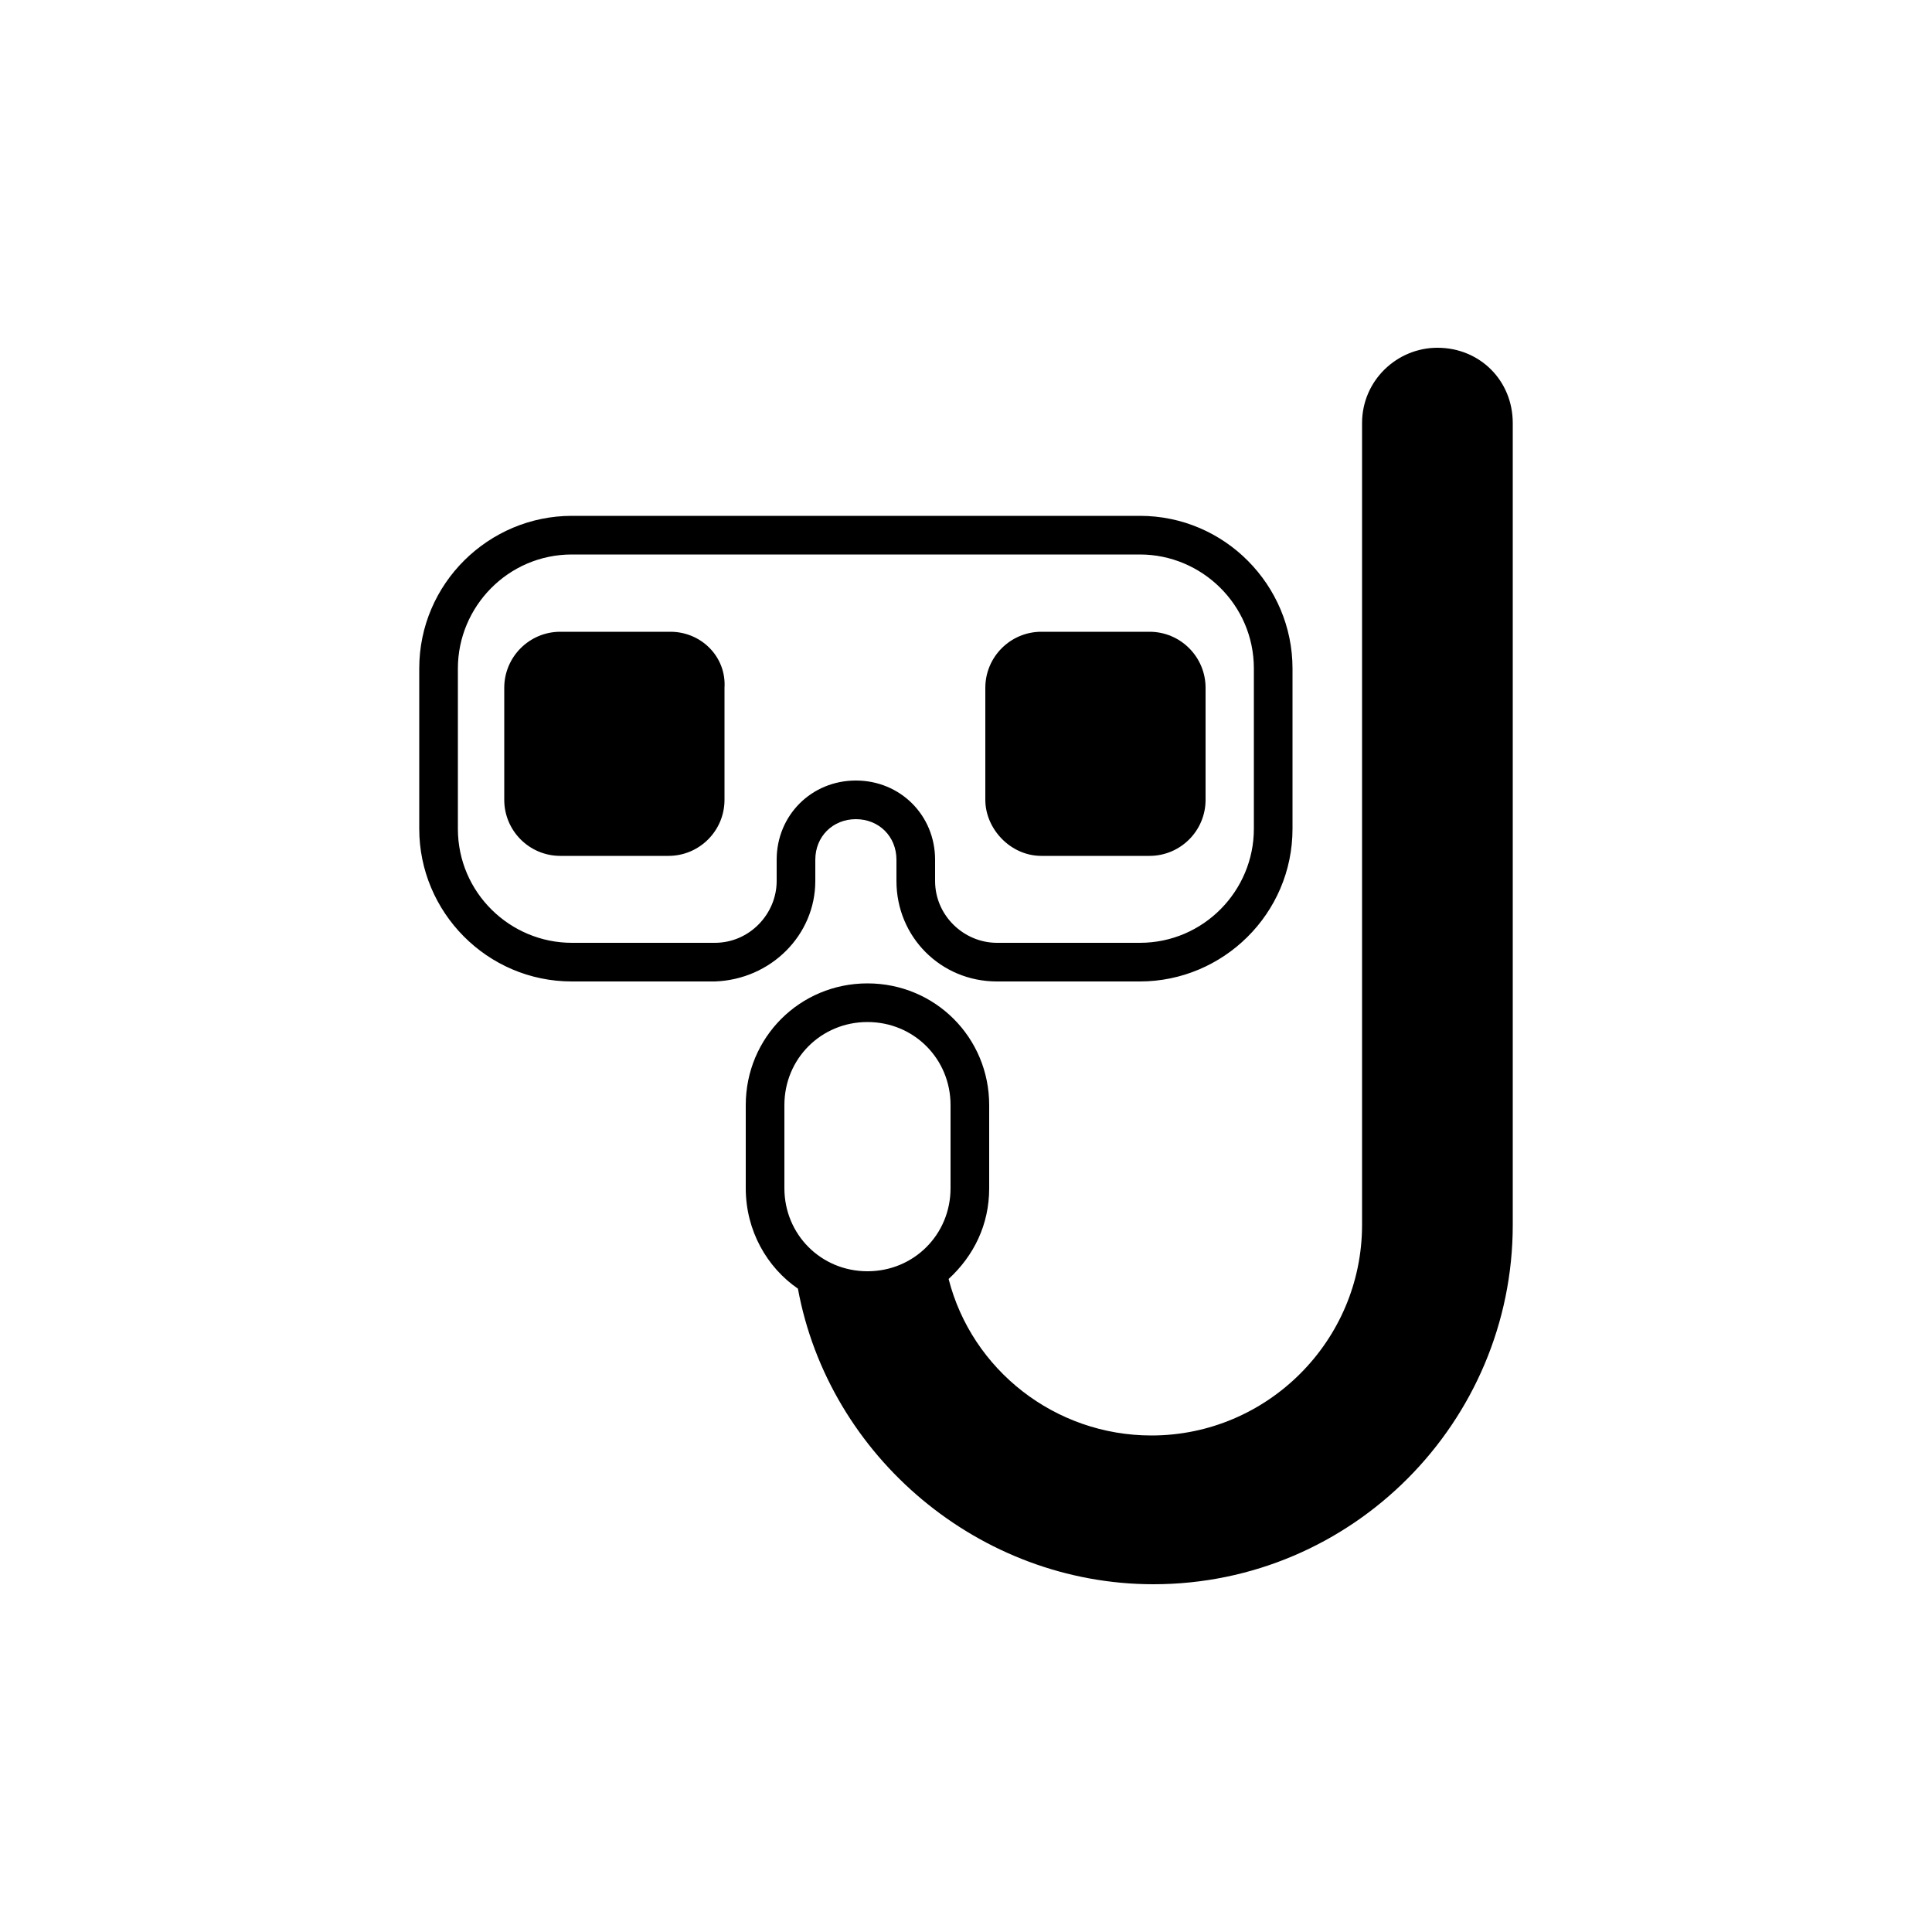 <svg xmlns="http://www.w3.org/2000/svg" enable-background="new 0 0 100 100" viewBox="0 0 100 100"><path d="M42.2,45.6v-1.1c0-1.2,0.9-2.1,2.1-2.1c1.2,0,2.1,0.9,2.1,2.1v1.1c0,2.9,2.3,5.2,5.2,5.2H59c4.3,0,7.9-3.5,7.9-7.9v-8.3c0-4.3-3.5-7.9-7.9-7.9H29.6c-4.3,0-7.9,3.5-7.9,7.9v8.3c0,4.3,3.5,7.9,7.9,7.9H37C39.9,50.7,42.2,48.4,42.2,45.6z M40.2,45.6c0,1.7-1.4,3.2-3.2,3.2h-7.4c-3.2,0-5.9-2.6-5.9-5.9v-8.3c0-3.2,2.6-5.9,5.9-5.9H59c3.2,0,5.9,2.6,5.9,5.9v8.3c0,3.2-2.6,5.9-5.9,5.9h-7.4c-1.7,0-3.2-1.4-3.2-3.2v-1.1c0-2.3-1.8-4.1-4.1-4.1s-4.1,1.8-4.1,4.1V45.6z"/><path d="M53.9 44.3h5.6c1.6 0 2.9-1.3 2.9-2.9v-5.8c0-1.6-1.3-2.9-2.9-2.9h-5.6c-1.6 0-2.9 1.3-2.9 2.9v5.8C51 42.9 52.3 44.3 53.9 44.3zM34.7 32.7H29c-1.6 0-2.9 1.3-2.9 2.9v5.8c0 1.6 1.3 2.9 2.9 2.9h5.6c1.6 0 2.9-1.3 2.9-2.9v-5.8C37.6 34 36.3 32.7 34.7 32.7z"/><path d="M74.4,18c-2.1,0-3.9,1.7-3.9,3.9v41.5c0,6-4.9,10.9-10.9,10.9c-5,0-9.3-3.4-10.5-8.1c1.3-1.2,2.1-2.8,2.1-4.7v-4.3c0-3.5-2.8-6.3-6.3-6.3s-6.3,2.8-6.3,6.3v4.3c0,2.2,1.1,4.1,2.7,5.2C42.9,75.4,50.7,82,59.7,82c10.3,0,18.6-8.4,18.6-18.6V21.9C78.3,19.7,76.6,18,74.4,18z M40.6,57.2c0-2.4,1.9-4.3,4.3-4.3c2.4,0,4.3,1.9,4.3,4.3v4.3c0,2.4-1.9,4.3-4.3,4.3c-2.4,0-4.3-1.9-4.3-4.3V57.2z"/></svg>